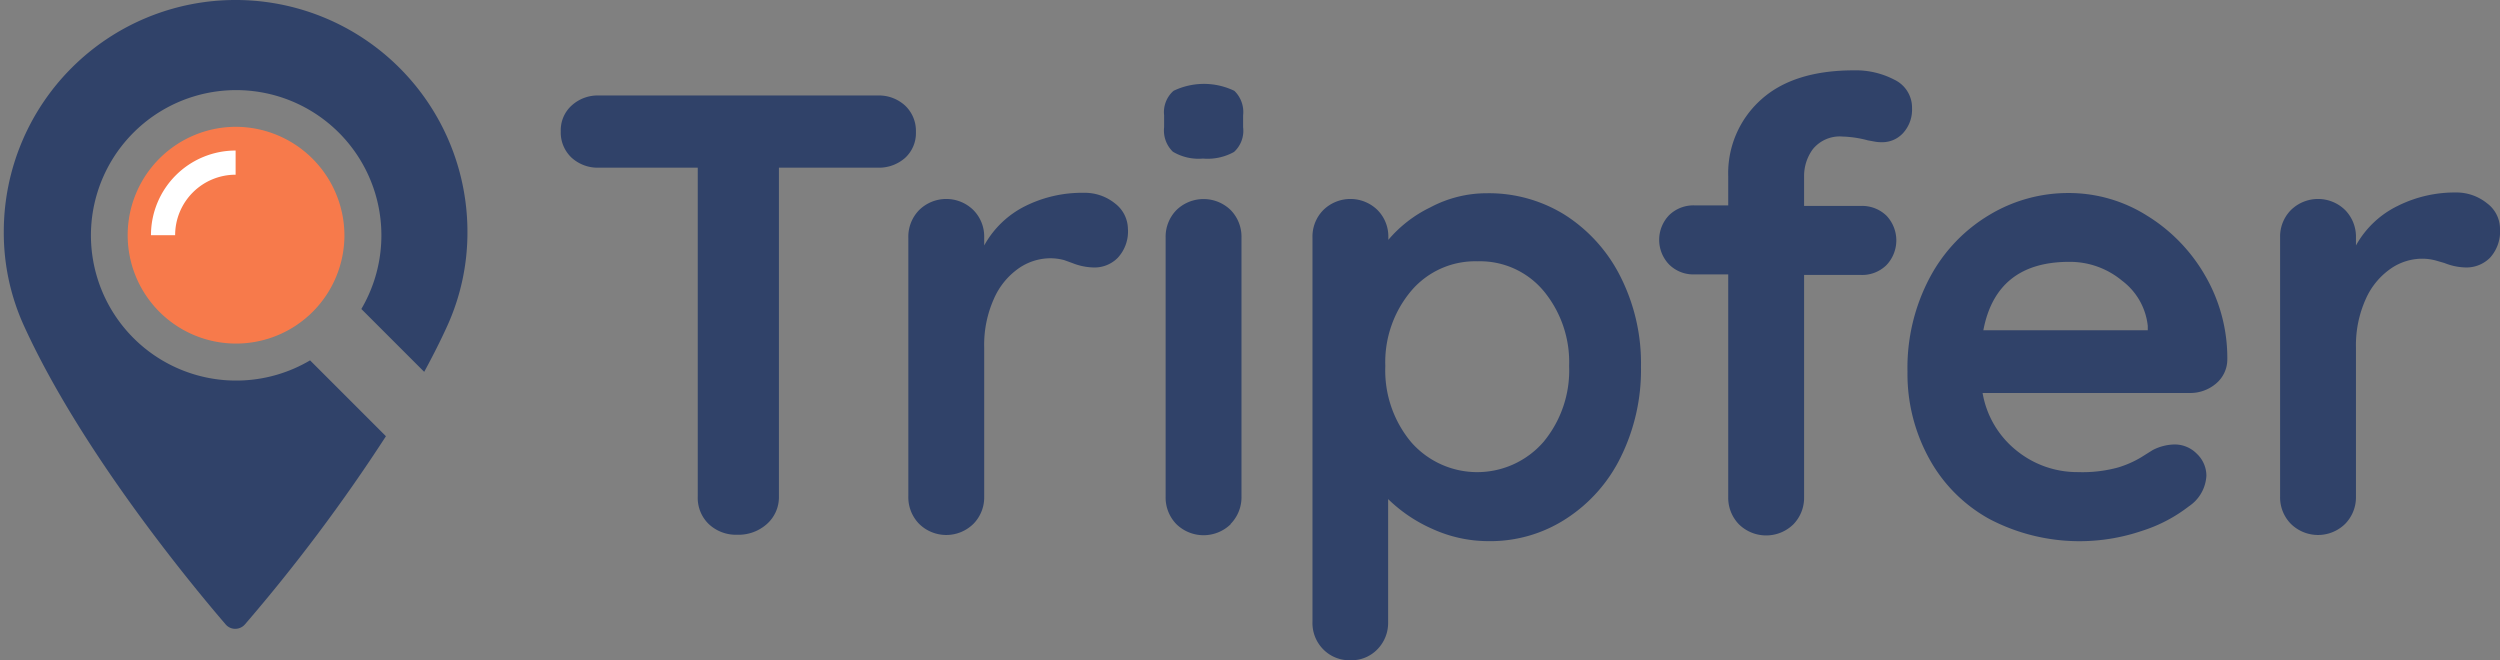 <svg xmlns="http://www.w3.org/2000/svg" viewBox="0 0 230.67 60.93"><rect x="0" y="0" width="230.67" height="60.93" fill="#808080" stroke="none"/><defs><style>.cls-1{fill:#304269;}.cls-2{fill:#f77a4b;}.cls-3{fill:#fff;}</style></defs><title>logo_tripfer</title><g id="Слой_4" data-name="Слой 4"><g id="Слой_16" data-name="Слой 16"><path class="cls-1" d="M83.51,9.74a3.21,3.21,0,0,1,1,2.43,3.1,3.1,0,0,1-1,2.4,3.64,3.64,0,0,1-2.55.9H71.87V45.82a3.31,3.31,0,0,1-1.1,2.52,3.92,3.92,0,0,1-2.73,1,3.67,3.67,0,0,1-2.66-1,3.36,3.36,0,0,1-1-2.52V15.47h-9.1a3.57,3.57,0,0,1-2.54-.92,3.19,3.19,0,0,1-1-2.44,3.07,3.07,0,0,1,1-2.37,3.56,3.56,0,0,1,2.51-.93H81A3.57,3.57,0,0,1,83.51,9.74Z"/><path class="cls-1" d="M102.88,18.77a3,3,0,0,1,1.19,2.32,3.57,3.57,0,0,1-.93,2.69,3,3,0,0,1-2.2.9,5.6,5.6,0,0,1-2-.41L98.19,24a4.92,4.92,0,0,0-1.3-.17,5.16,5.16,0,0,0-2.9.93,6.69,6.69,0,0,0-2.28,2.8,10.37,10.37,0,0,0-.9,4.49V45.82a3.48,3.48,0,0,1-1,2.52,3.57,3.57,0,0,1-5,0,3.51,3.51,0,0,1-1-2.52V21.9a3.51,3.51,0,0,1,1-2.52,3.57,3.57,0,0,1,5,0,3.48,3.48,0,0,1,1,2.52v.75A8.8,8.8,0,0,1,94.63,19,11.76,11.76,0,0,1,100,17.79,4.44,4.44,0,0,1,102.88,18.77Z"/><path class="cls-1" d="M108.22,14a2.73,2.73,0,0,1-.81-2.26v-1.1a2.62,2.62,0,0,1,.87-2.26,6.47,6.47,0,0,1,5.61,0,2.72,2.72,0,0,1,.81,2.26v1.1a2.64,2.64,0,0,1-.84,2.28,5,5,0,0,1-2.86.61A4.63,4.63,0,0,1,108.22,14Zm5.33,34.37a3.59,3.59,0,0,1-5,0,3.51,3.51,0,0,1-1-2.52V21.9a3.51,3.51,0,0,1,1-2.52,3.59,3.59,0,0,1,5,0,3.51,3.51,0,0,1,1,2.52V45.82A3.51,3.51,0,0,1,113.55,48.34Z"/><path class="cls-1" d="M144.41,19.84a14.41,14.41,0,0,1,5.12,5.71,17.72,17.72,0,0,1,1.88,8.28,18.14,18.14,0,0,1-1.85,8.31,14.15,14.15,0,0,1-5.07,5.73,12.8,12.8,0,0,1-7.09,2.06,12.47,12.47,0,0,1-5.24-1.13,13.84,13.84,0,0,1-4.08-2.75V57.4a3.48,3.48,0,0,1-1,2.52,3.32,3.32,0,0,1-2.49,1,3.37,3.37,0,0,1-2.49-1,3.44,3.44,0,0,1-1-2.55V21.9a3.47,3.47,0,0,1,1-2.52,3.57,3.57,0,0,1,5,0,3.48,3.48,0,0,1,1,2.52v.23a11.81,11.81,0,0,1,3.88-3,11.05,11.05,0,0,1,5.21-1.3A13.27,13.27,0,0,1,144.41,19.84Zm-2,20.94a10.33,10.33,0,0,0,2.37-7,10.3,10.3,0,0,0-2.34-6.92,7.65,7.65,0,0,0-6.11-2.75,7.74,7.74,0,0,0-6.14,2.75,10.22,10.22,0,0,0-2.37,6.92,10.33,10.33,0,0,0,2.37,7,8.1,8.1,0,0,0,12.22,0Z"/><path class="cls-1" d="M167.27,13.76a4.16,4.16,0,0,0-.81,2.46V19h5.27a3.23,3.23,0,0,1,2.32.89,3.31,3.31,0,0,1,0,4.58,3.2,3.2,0,0,1-2.32.9h-5.27v20.5a3.51,3.51,0,0,1-1,2.52,3.59,3.59,0,0,1-5,0,3.51,3.51,0,0,1-1-2.52V25.32h-3.13a3.18,3.18,0,0,1-2.31-.9,3.28,3.28,0,0,1,0-4.58,3.21,3.21,0,0,1,2.31-.89h3.13V16.28a9.11,9.11,0,0,1,3-7.06q3-2.73,8.6-2.73a7.68,7.68,0,0,1,3.74.87A2.85,2.85,0,0,1,176.42,10a3.2,3.2,0,0,1-.81,2.26,2.59,2.59,0,0,1-2,.86,3.27,3.27,0,0,1-.61-.05l-.66-.12a10,10,0,0,0-2.32-.35A3.2,3.2,0,0,0,167.27,13.76Z"/><path class="cls-1" d="M204.47,35.39a3.66,3.66,0,0,1-2.43.87H182.93a8.67,8.67,0,0,0,3.19,5.36,8.89,8.89,0,0,0,5.61,1.94,12.46,12.46,0,0,0,3.71-.43,9.47,9.47,0,0,0,2.11-.93l1.07-.67a4.56,4.56,0,0,1,2-.52,2.86,2.86,0,0,1,2.09.87,2.79,2.79,0,0,1,.87,2,3.62,3.62,0,0,1-1.62,2.84A13.92,13.92,0,0,1,197.58,49a17.9,17.9,0,0,1-14-1.1A14.05,14.05,0,0,1,178,42.31a16.18,16.18,0,0,1-2-8,17.74,17.74,0,0,1,2.08-8.74,14.78,14.78,0,0,1,5.51-5.76,14.09,14.09,0,0,1,7.29-2,13.52,13.52,0,0,1,7.21,2.08,15.62,15.62,0,0,1,5.42,5.62,15.12,15.12,0,0,1,2,7.65A2.91,2.91,0,0,1,204.47,35.39ZM183,30.47h15.17v-.4a6,6,0,0,0-2.37-4.17,7.52,7.52,0,0,0-4.87-1.74Q184.2,24.16,183,30.47Z"/><path class="cls-1" d="M229.49,18.77a2.94,2.94,0,0,1,1.18,2.32,3.61,3.61,0,0,1-.92,2.69,3.07,3.07,0,0,1-2.2.9,5.56,5.56,0,0,1-2-.41l-.79-.23a4.87,4.87,0,0,0-1.3-.17,5.11,5.11,0,0,0-2.89.93,6.7,6.7,0,0,0-2.29,2.8,10.37,10.37,0,0,0-.9,4.49V45.82a3.51,3.51,0,0,1-1,2.52,3.57,3.57,0,0,1-5,0,3.48,3.48,0,0,1-1-2.52V21.9a3.48,3.48,0,0,1,1-2.52,3.57,3.57,0,0,1,5,0,3.51,3.51,0,0,1,1,2.52v.75A8.8,8.8,0,0,1,221.23,19a11.76,11.76,0,0,1,5.33-1.24A4.49,4.49,0,0,1,229.49,18.77Z"/><path class="cls-1" d="M21.7,0A21.38,21.38,0,0,0,.35,21.36a20.67,20.67,0,0,0,1.87,8.72C7.55,41.76,17.8,54.1,20.81,57.6a1.15,1.15,0,0,0,.89.42,1.19,1.19,0,0,0,.91-.42,159.88,159.88,0,0,0,13-17.35l-7-7a13.4,13.4,0,1,1,4.73-4.74l5.8,5.8c.76-1.4,1.48-2.81,2.12-4.22a20.83,20.83,0,0,0,1.87-8.72A21.39,21.39,0,0,0,21.7,0Z"/><path class="cls-2" d="M31.78,21.7a10,10,0,1,1-10-10A10.05,10.05,0,0,1,31.78,21.7Z"/><path class="cls-3" d="M13.93,21.7h2.23a5.58,5.58,0,0,1,5.58-5.58V13.89A7.81,7.81,0,0,0,13.93,21.7Z"/></g></g></svg>
